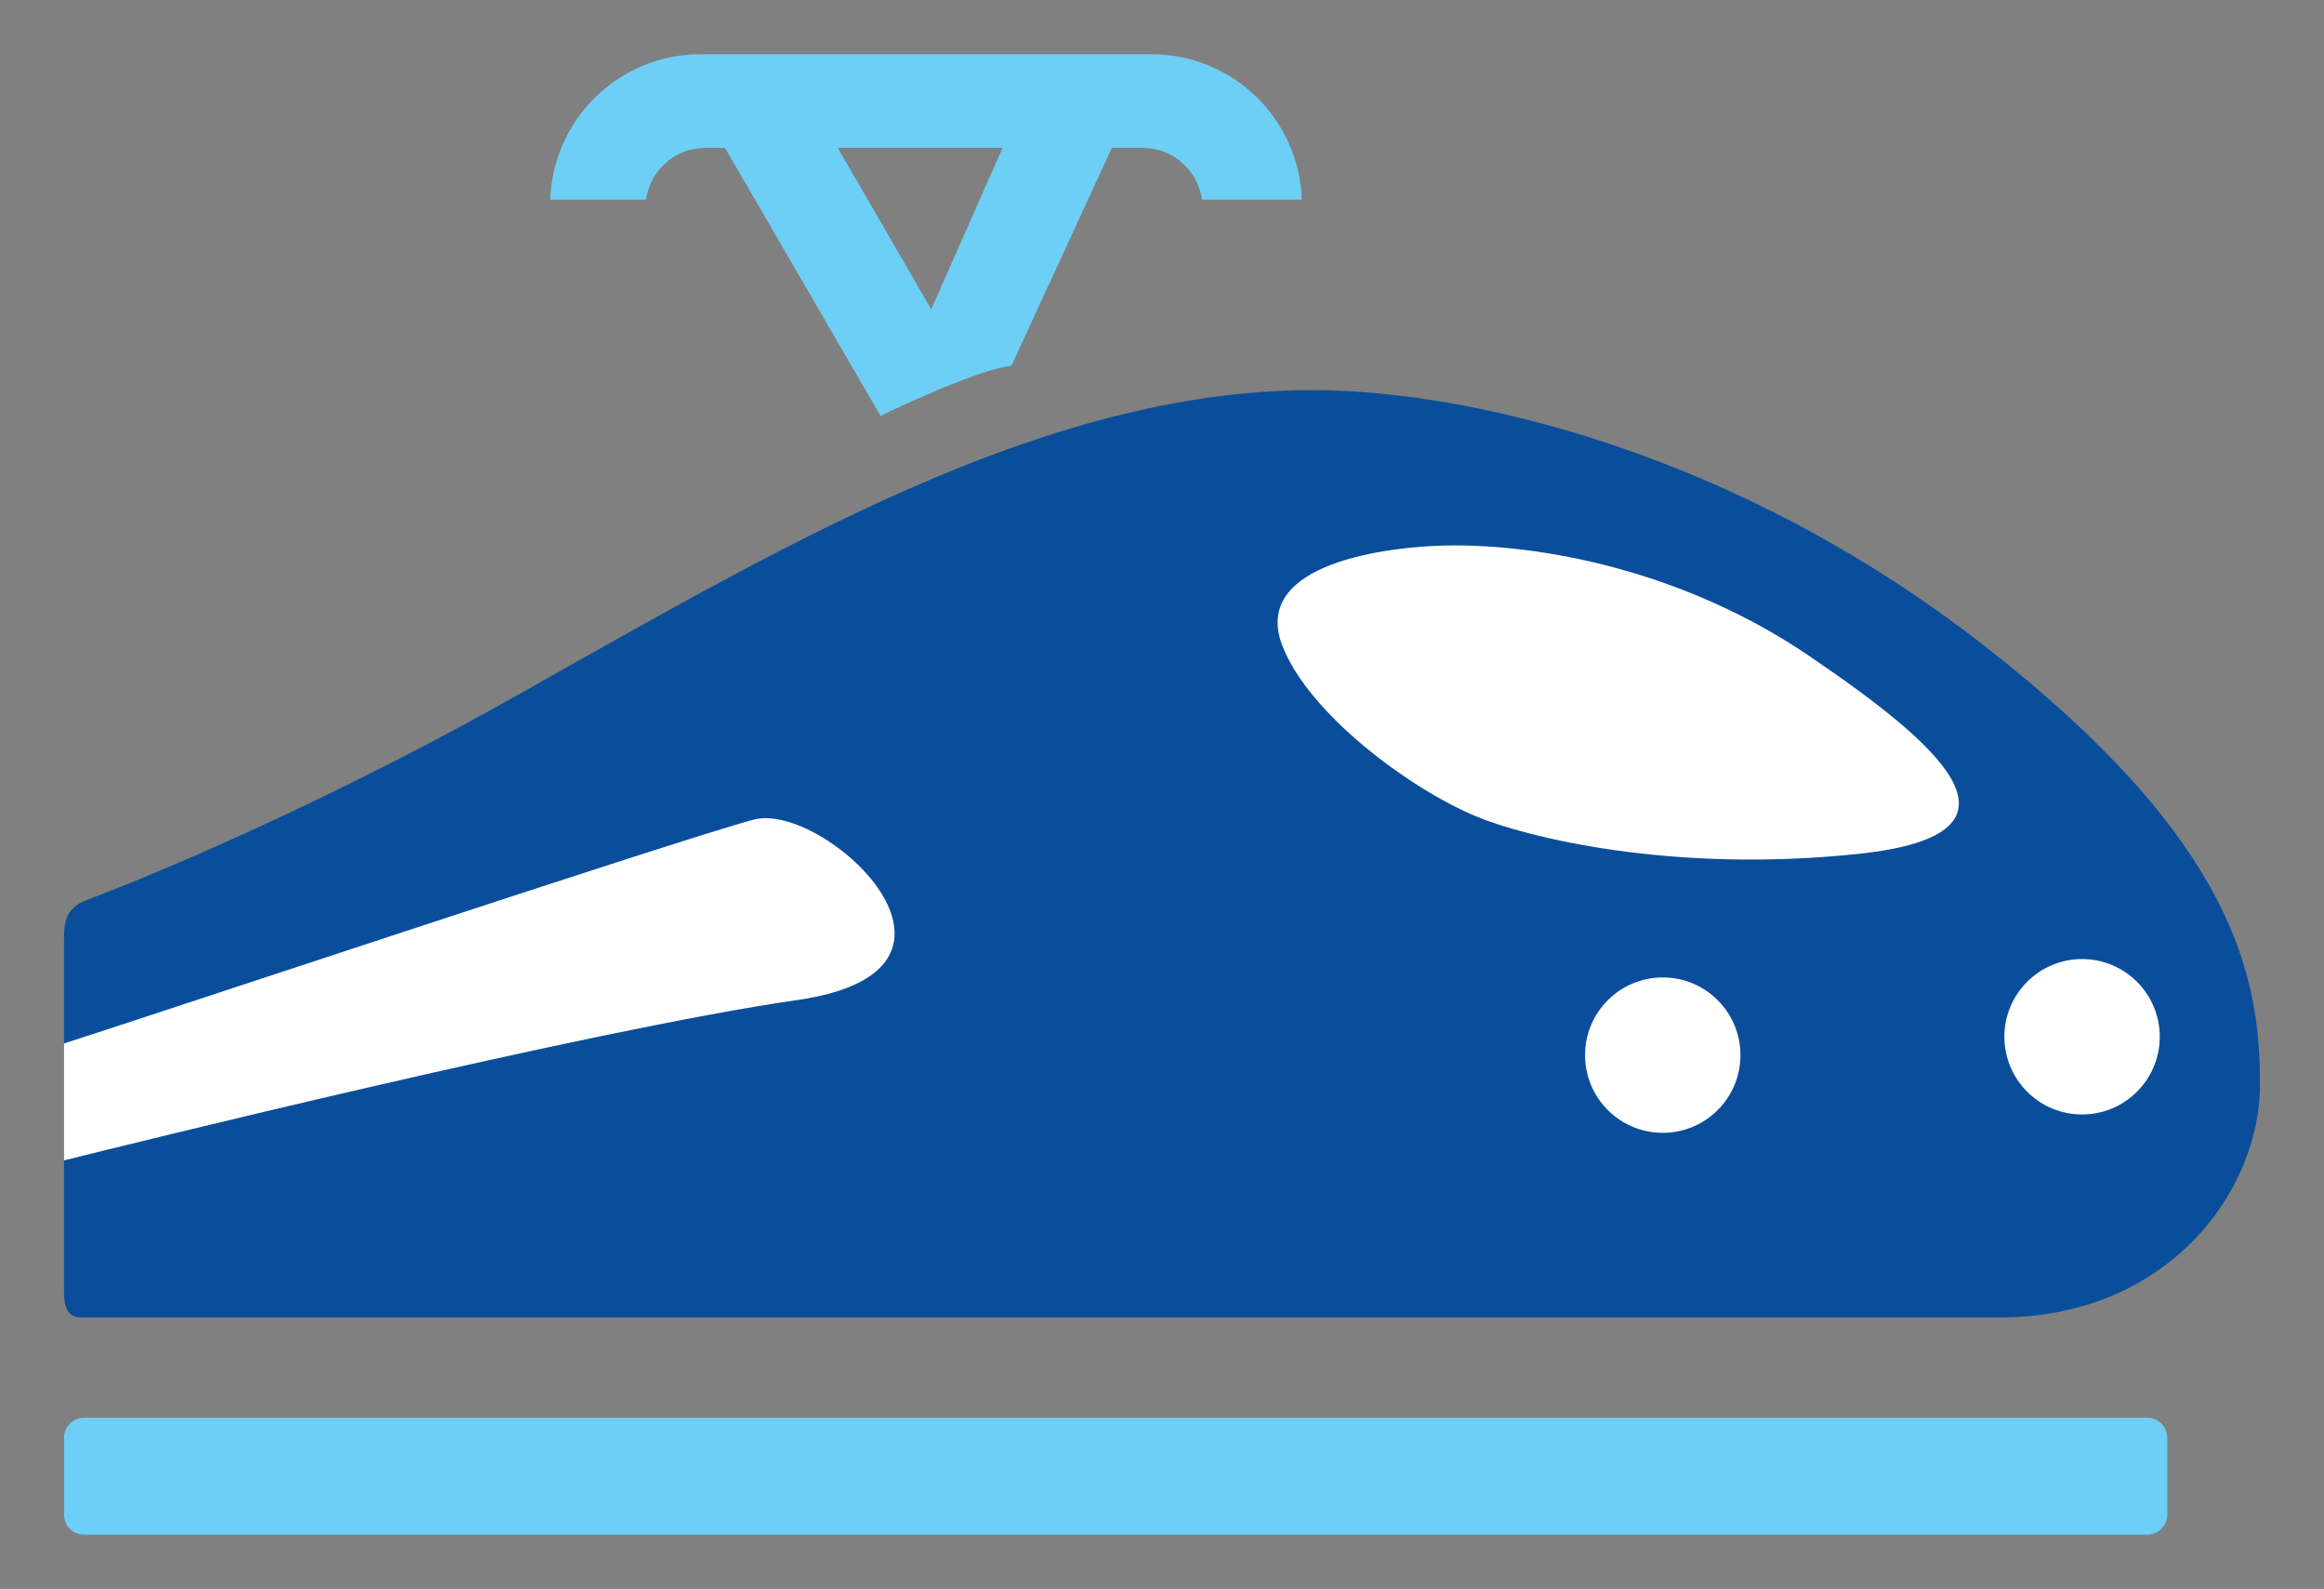 <?xml version="1.0" encoding="utf-8"?>
<!-- Generator: Adobe Illustrator 16.0.0, SVG Export Plug-In . SVG Version: 6.00 Build 0)  -->
<!DOCTYPE svg PUBLIC "-//W3C//DTD SVG 1.1//EN" "http://www.w3.org/Graphics/SVG/1.1/DTD/svg11.dtd">
<svg version="1.1" id="Calque_1" xmlns="http://www.w3.org/2000/svg" xmlns:xlink="http://www.w3.org/1999/xlink" x="0px" y="0px"
	 width="299.99px" height="205.068px" viewBox="0 0 299.99 205.068" enable-background="new 0 0 299.99 205.068"
	 xml:space="preserve">
<rect x="0" y="0" width="299.99" height="205.068" fill="#808080" stroke="none"/>
<g>
	<path fill="#0A4E9B" d="M169.457,50.348c19.731,0.001,54.342,7.763,86.689,32.993c32.346,25.23,35.581,42.697,35.581,56.605
		c0,13.91-11.969,30.084-33.641,30.084c-21.673,0-245.727,0-247.668,0c-1.94,0-2.156-1.941-2.156-3.236c0-1.293,0-43.127,0-45.285
		c0-2.156,0-4.313,3.02-5.391c1.413-0.504,25.596-9.645,54.558-25.877C99.696,71.266,134.199,50.345,169.457,50.348z"/>
	<circle fill="#FFFFFF" cx="268.761" cy="133.802" r="10.028"/>
	<circle fill="#FFFFFF" cx="214.634" cy="136.173" r="10.028"/>
	<path fill="#FFFFFF" d="M186.601,70.403c12.289-0.246,30.729,3.234,46.903,14.231c16.173,10.998,30.729,22.967,6.469,25.555
		s-43.17-2.199-49.49-4.852c-8.733-3.666-21.55-13.275-24.938-21.963C161.34,72.594,179.406,70.546,186.601,70.403z"/>
	<path fill="#FFFFFF" d="M8.263,134.666c7.548-2.373,80.004-26.525,89.062-28.896c9.057-2.373,32.563,19.406,5.606,23.289
		c-26.956,3.881-87.768,18.977-94.668,20.701V134.666z"/>
	<path fill="#6DCFF6" d="M148.647,7.003H90.423c-10.501,0-19.049,8.343-19.391,18.761h12.358c0.526-3.775,3.759-6.685,7.68-6.685
		h2.505l20.083,34.584c0,0,12.373-5.984,16.901-6.47l12.964-28.114h3.951c3.921,0,7.154,2.909,7.68,6.685h12.884
		C167.697,15.346,159.148,7.003,148.647,7.003z M120.209,39.917L108.143,19.08h21.274L120.209,39.917z"/>
	<path fill="#6DCFF6" d="M279.759,195.476c0,1.43-1.158,2.588-2.587,2.588H10.851c-1.429,0-2.588-1.158-2.588-2.588v-9.92
		c0-1.428,1.159-2.586,2.588-2.586h266.321c1.429,0,2.587,1.158,2.587,2.586V195.476z"/>
</g>
</svg>

